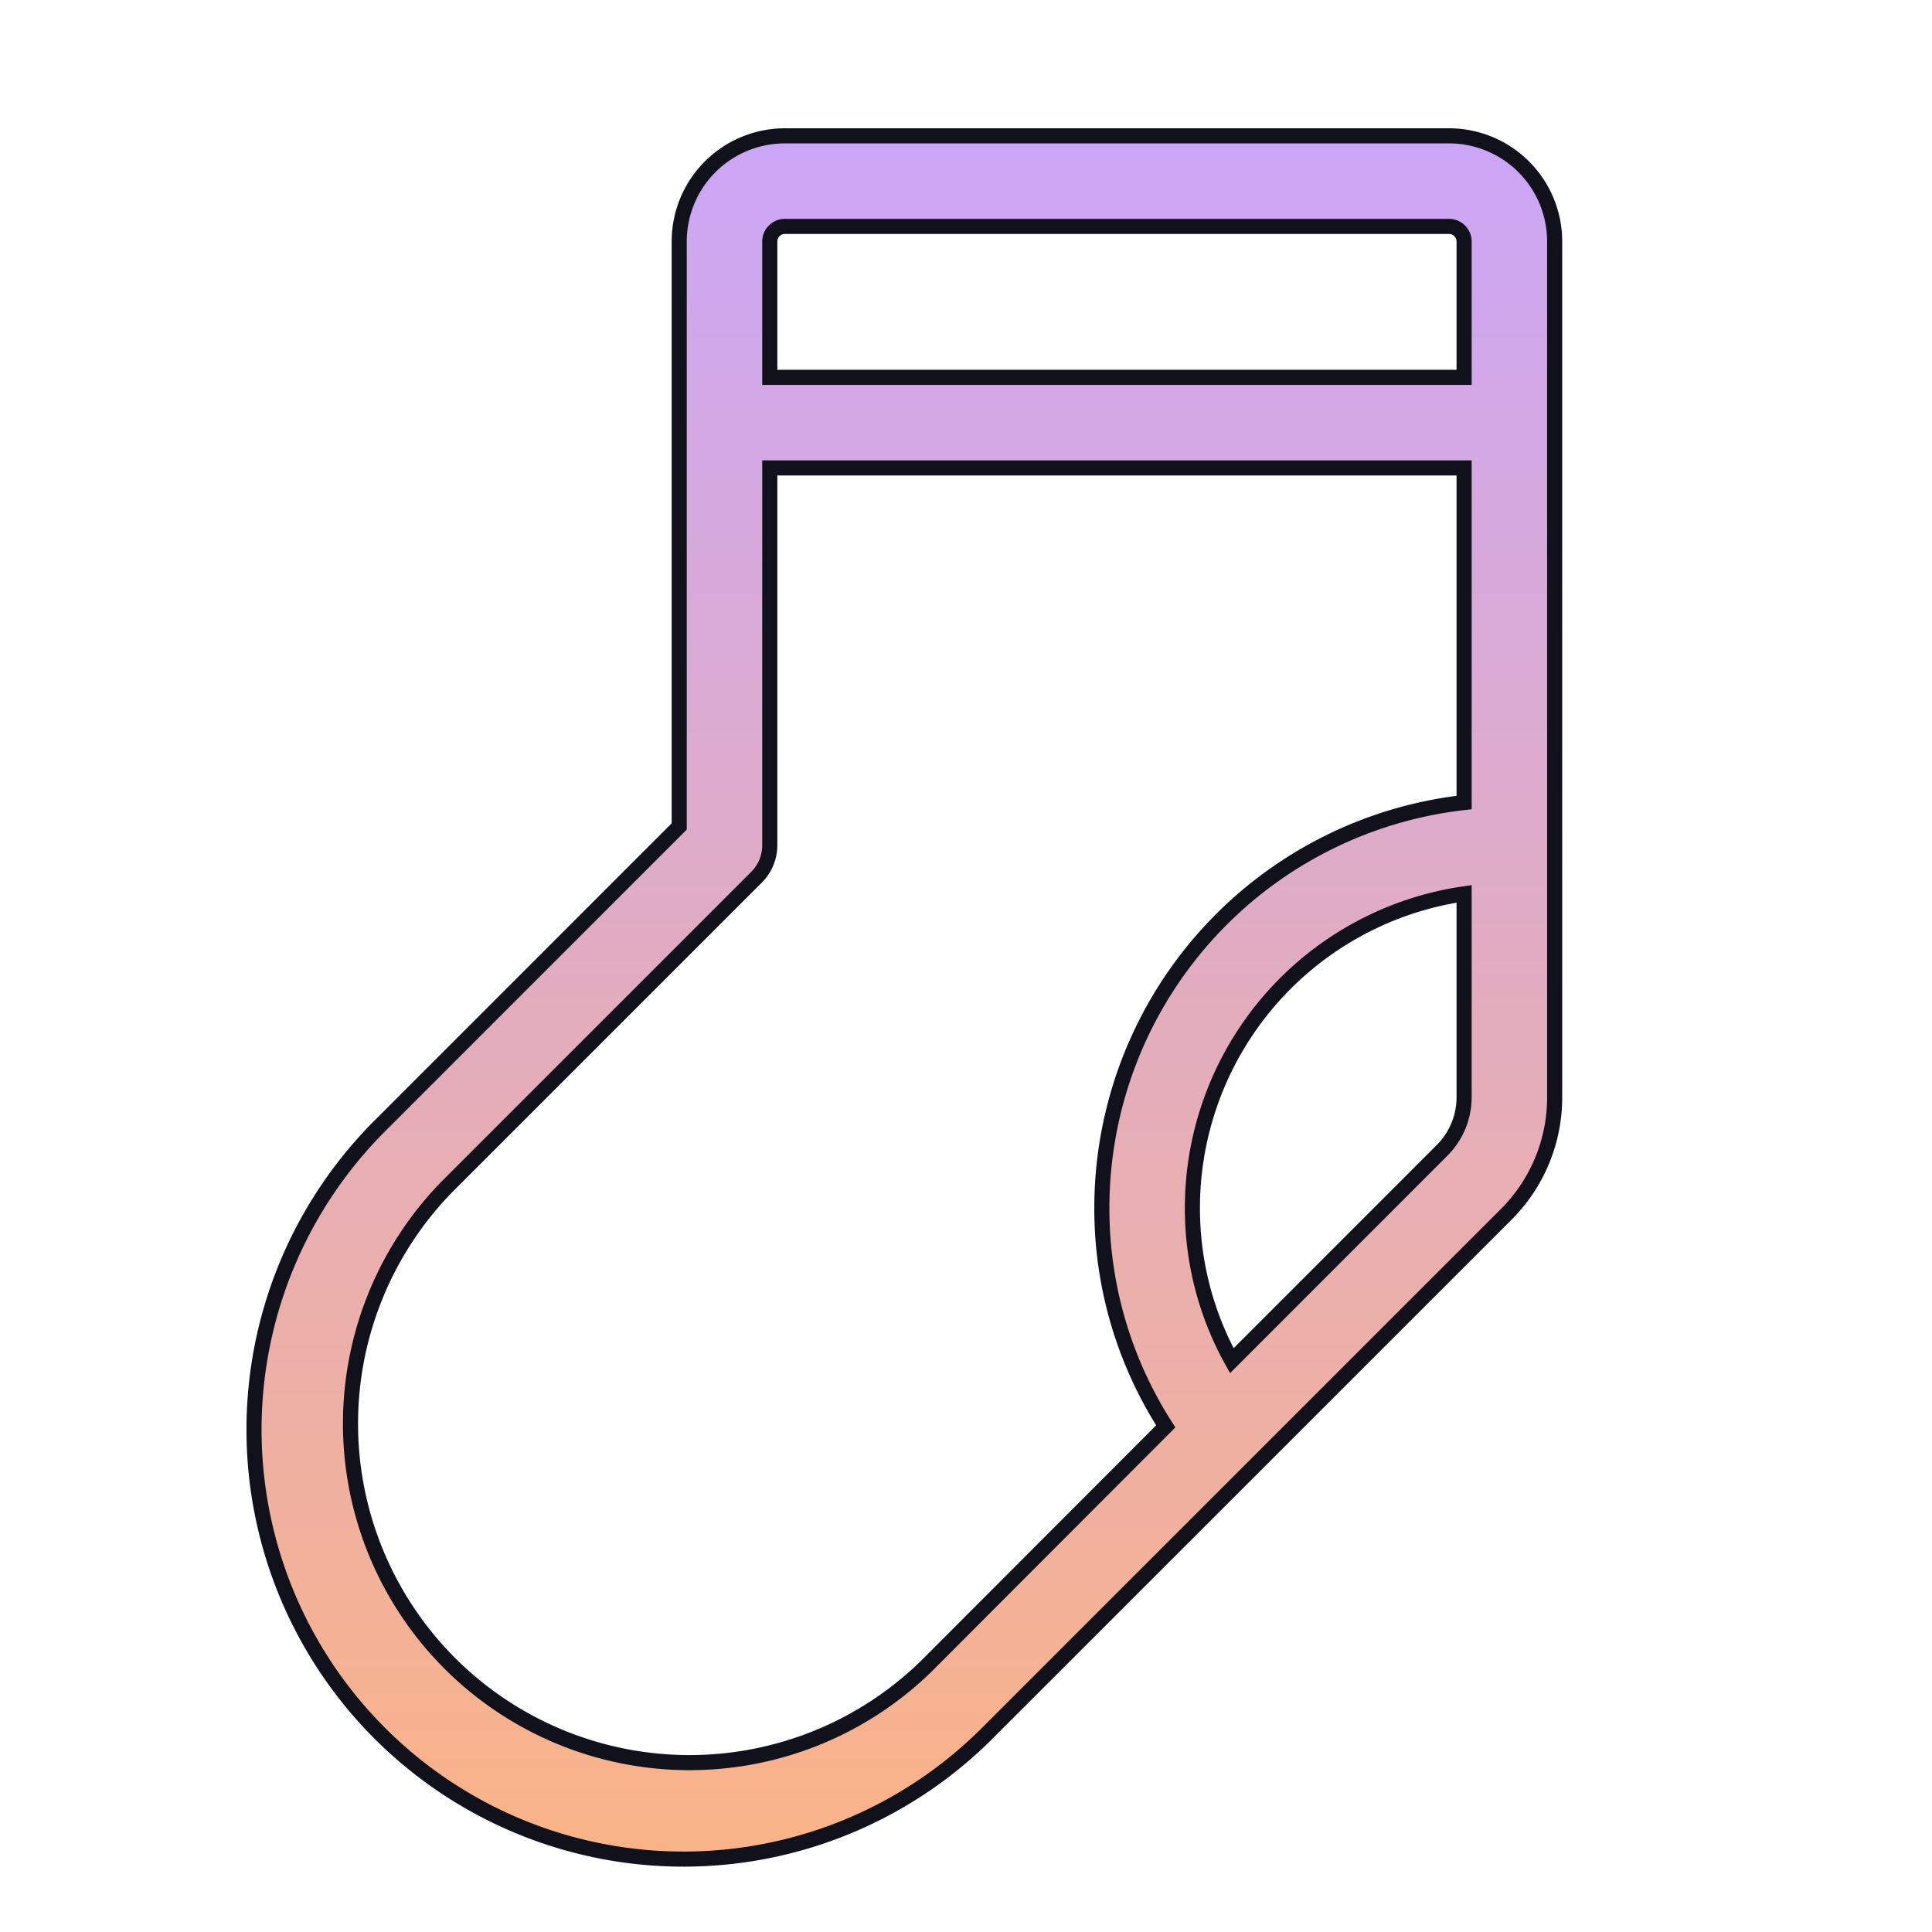 <?xml version="1.0" encoding="utf-8"?>
<svg xmlns="http://www.w3.org/2000/svg" width="256" height="256" viewBox="0 0 256 256" xmlns:bx="https://boxy-svg.com"><defs><linearGradient gradientUnits="userSpaceOnUse" x1="119.829" y1="18" x2="119.829" y2="246.342" id="gradient-0"><stop offset="0" style="stop-color: rgb(203, 166, 247);"/><stop offset="1" style="stop-color: rgb(250, 179, 135);"/></linearGradient><bx:export><bx:file format="png" path="Logo.png" width="512" height="512"/><bx:file format="svg" path="Logo.svg"/></bx:export></defs><path d="M192 18h-88a14 14 0 0 0-14 14v77.51l-39.33 39.34a56.91 56.91 0 1 0 80.48 80.48l68.41-68.4a21.88 21.88 0 0 0 6.44-15.56V32a14 14 0 0 0-14-14m-88 12h88a2 2 0 0 1 2 2v18h-92V32a2 2 0 0 1 2-2m18.67 190.85a44.92 44.92 0 0 1-63.52-63.52l41.09-41.09A6 6 0 0 0 102 112V62h92v44.34A54.07 54.07 0 0 0 146 160a53.4 53.4 0 0 0 8.47 29Zm68.4-68.41l-27.85 27.86A41.54 41.54 0 0 1 158 160a42.05 42.05 0 0 1 36-41.56v26.93a9.93 9.93 0 0 1-2.93 7.07" style="fill: url(&quot;#gradient-0&quot;); stroke: rgb(17, 17, 27); stroke-width: 2px;"/></svg>